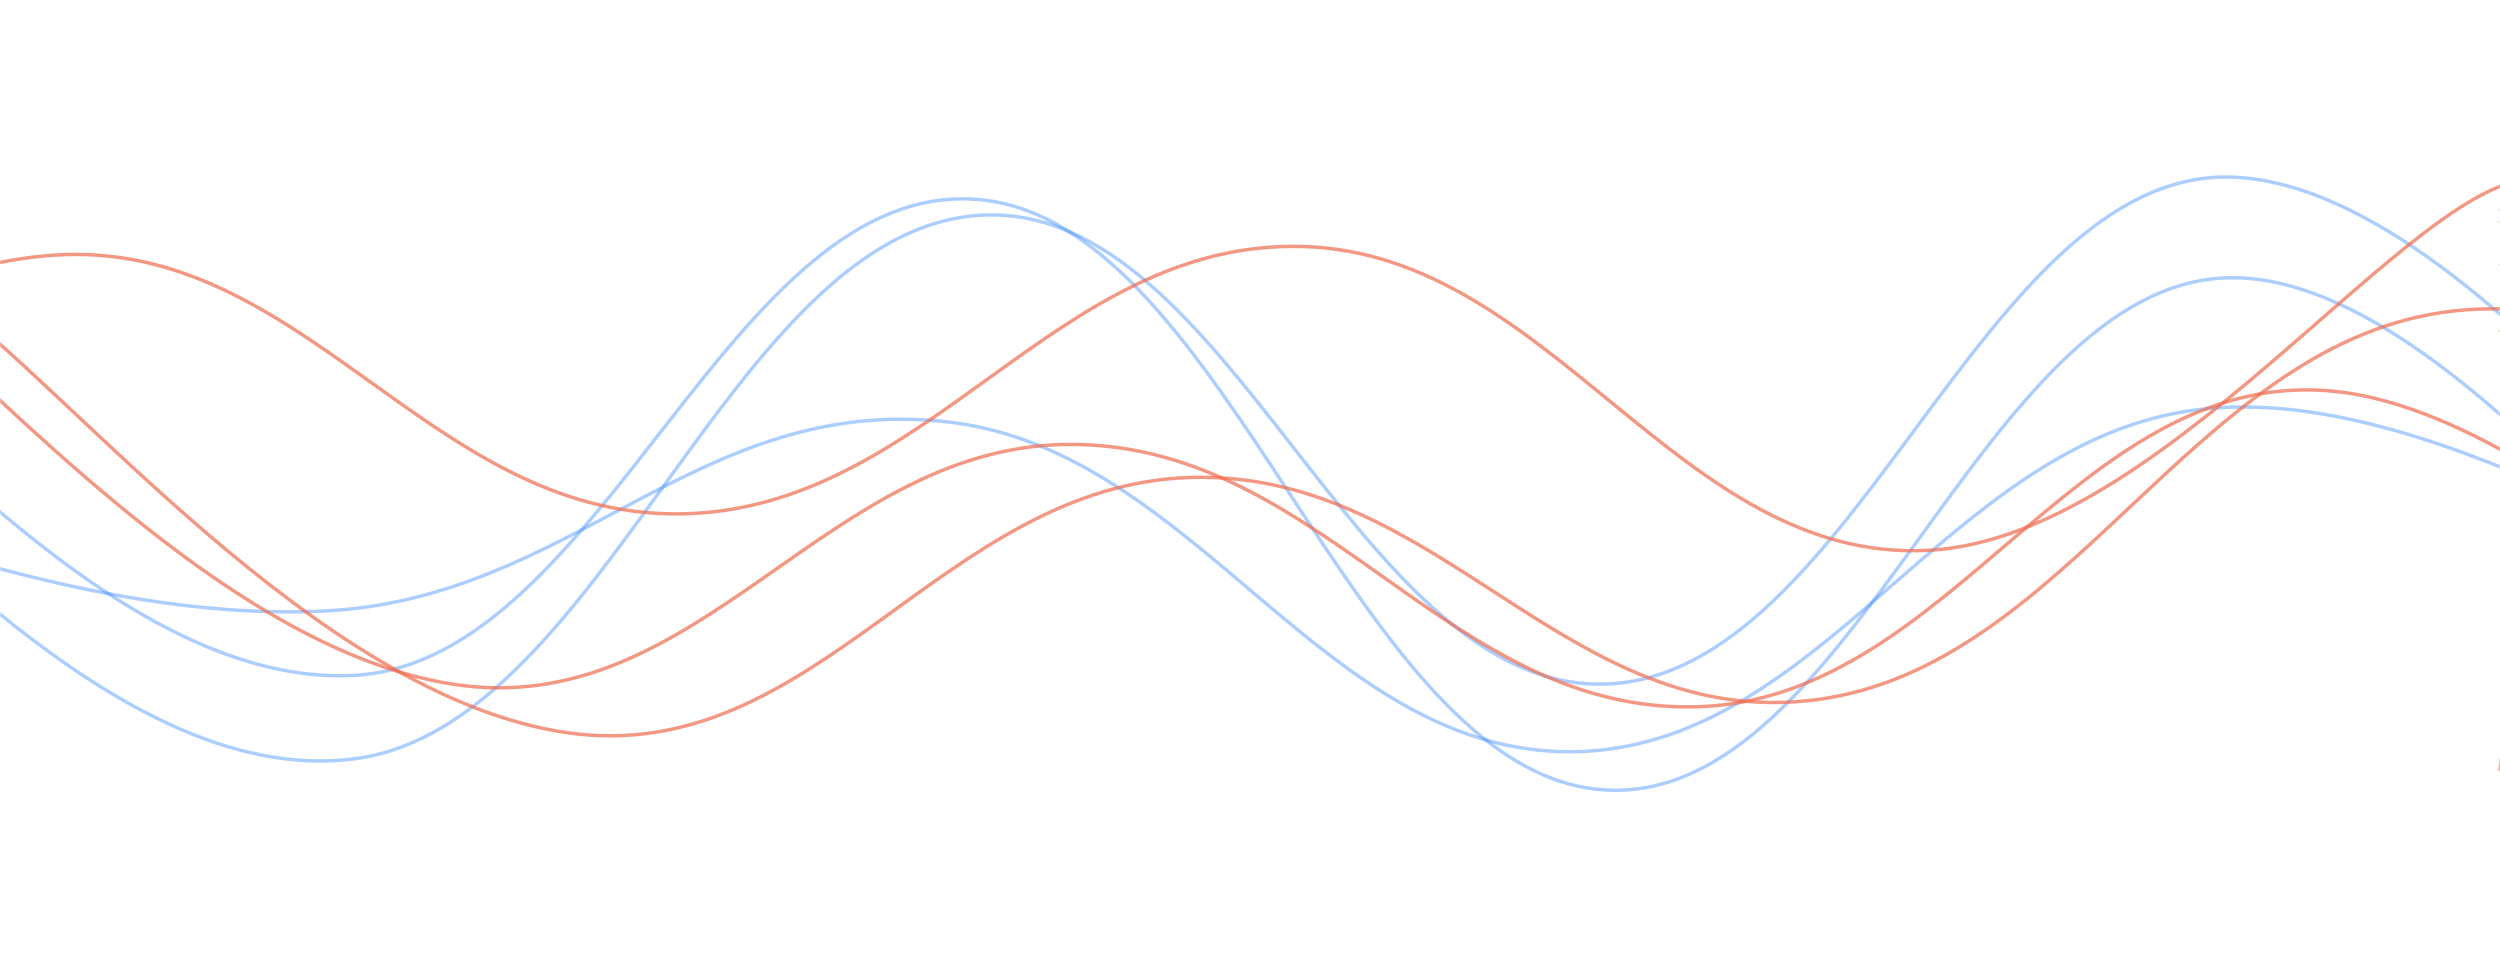 <svg xmlns="http://www.w3.org/2000/svg" version="1.1" xmlns:xlink="http://www.w3.org/1999/xlink" xmlns:svgjs="http://svgjs.com/svgjs" width="1440" height="560" preserveAspectRatio="none" viewBox="0 0 1440 560">
    <g mask="url(&quot;#SvgjsMask1031&quot;)" fill="none">
        <path d="M -155.731,155 C -83.73,201.8 60.27,397 204.269,389 C 348.27,381 420.27,101.8 564.269,115 C 708.27,128.2 780.27,446 924.269,455 C 1068.27,464 1140.27,162.4 1284.269,160 C 1428.27,157.6 1613.12,451 1644.269,443 C 1675.42,435 1480.85,184.6 1440,120" stroke="rgba(49, 133, 252, 0.4)" stroke-width="2"></path>
        <path d="M -174.362,275 C -102.36,290.4 41.64,358.4 185.638,352 C 329.64,345.6 401.64,226.8 545.638,243 C 689.64,259.2 761.64,434.4 905.638,433 C 1049.64,431.6 1121.64,254 1265.638,236 C 1409.64,218 1590.77,359.8 1625.638,343 C 1660.51,326.2 1477.13,190.2 1440,152" stroke="rgba(49, 133, 252, 0.4)" stroke-width="2"></path>
        <path d="M -155.272,220 C -83.27,263.4 60.73,456.2 204.728,437 C 348.73,417.8 420.73,132.6 564.728,124 C 708.73,115.4 780.73,398.4 924.728,394 C 1068.73,389.6 1140.73,98.6 1284.728,102 C 1428.73,105.4 1613.67,380.4 1644.728,411 C 1675.78,441.6 1480.95,286.2 1440,255" stroke="rgba(49, 133, 252, 0.4)" stroke-width="2"></path>
        <path d="M -33.529,171 C 38.47,221.2 182.47,401.2 326.471,422 C 470.47,442.8 542.47,278.8 686.471,275 C 830.47,271.2 902.47,422 1046.471,403 C 1190.47,384 1262.47,201.4 1406.471,180 C 1550.47,158.6 1759.77,306.6 1766.471,296 C 1773.18,285.4 1505.29,160.8 1440,127" stroke="rgba(238, 108, 77, 0.7)" stroke-width="2"></path>
        <path d="M -329.339,346 C -257.34,306.2 -113.34,157 30.661,147 C 174.66,137 246.66,297 390.661,296 C 534.66,295 606.66,137.8 750.661,142 C 894.66,146.2 966.66,324.4 1110.661,317 C 1254.66,309.6 1404.79,79.6 1470.661,105 C 1536.53,130.4 1446.13,376.2 1440,444" stroke="rgba(238, 108, 77, 0.7)" stroke-width="2"></path>
        <path d="M -99.769,142 C -27.77,192.4 116.23,371.2 260.231,394 C 404.23,416.8 476.23,253.4 620.231,256 C 764.23,258.6 836.23,413.2 980.231,407 C 1124.23,400.8 1196.23,214.6 1340.231,225 C 1484.23,235.4 1680.28,466 1700.231,459 C 1720.19,452 1492.05,243.8 1440,190" stroke="rgba(238, 108, 77, 0.7)" stroke-width="2"></path>
    </g>
    <defs>
        <mask id="SvgjsMask1031">
            <rect width="1440" height="560" fill="#ffffff"></rect>
        </mask>
    </defs>
</svg>